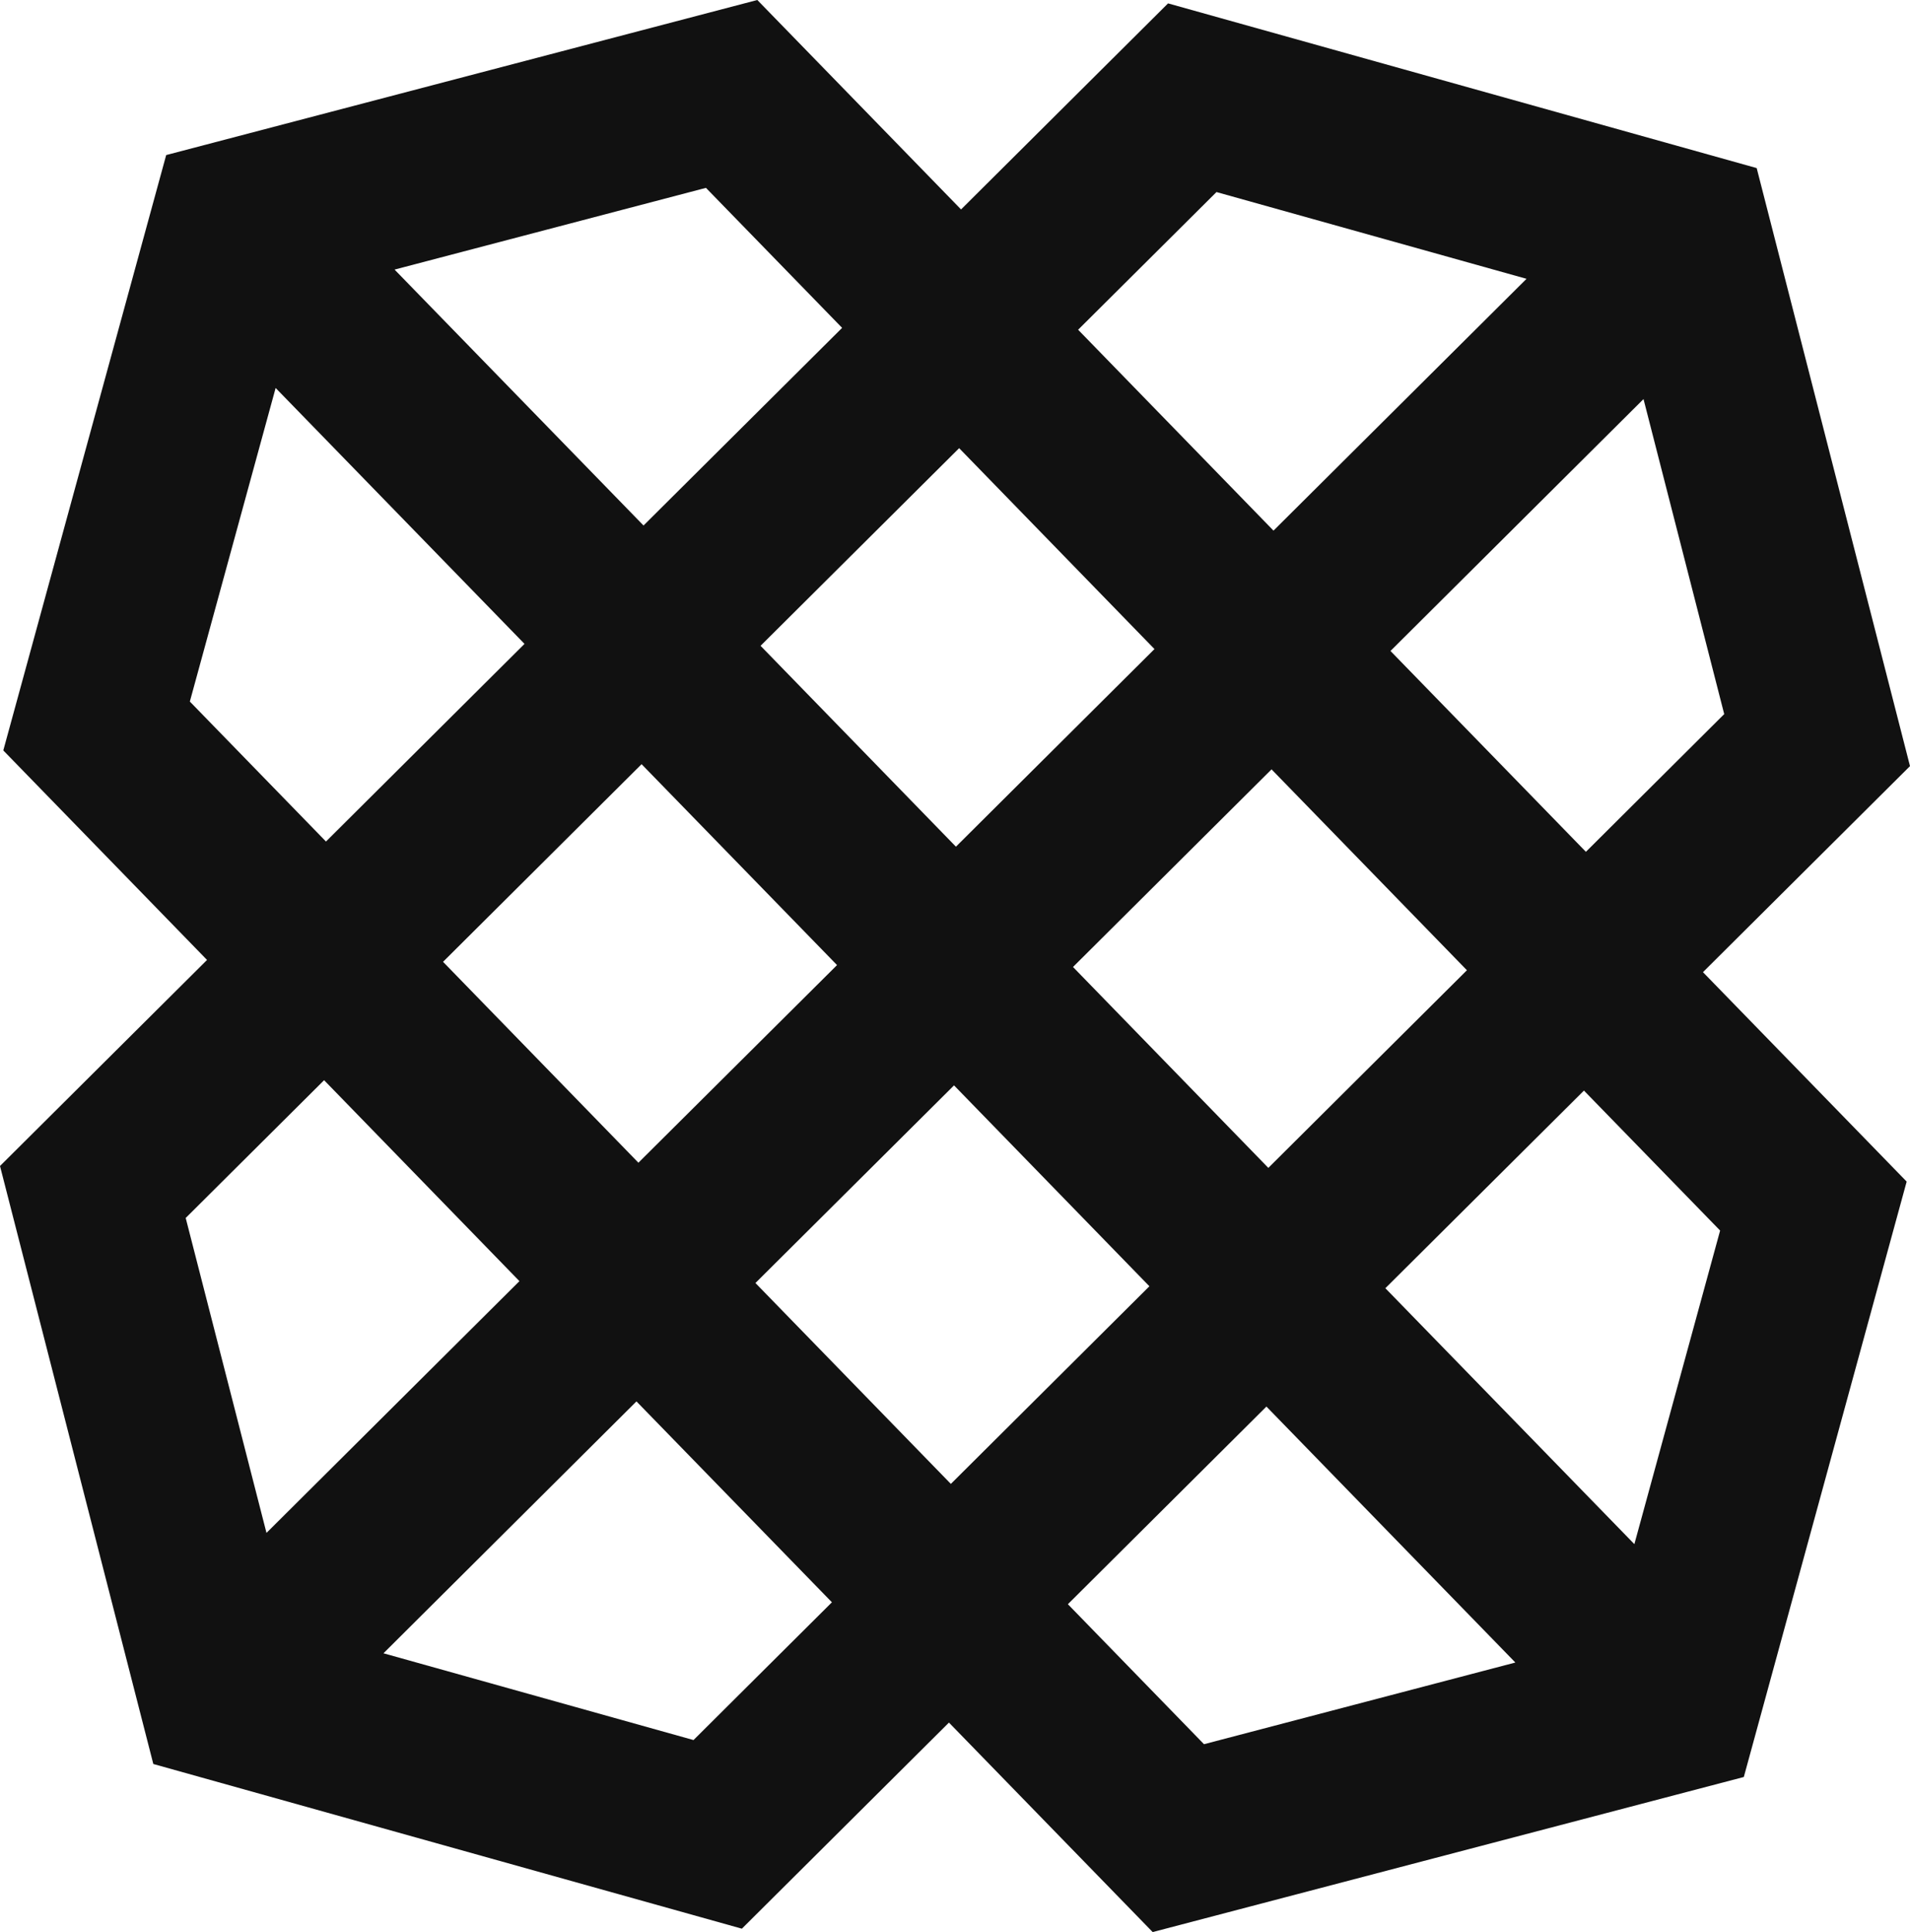 <?xml version="1.0" encoding="UTF-8"?>
<svg width="178px" height="180px" viewBox="0 0 178 180" version="1.1" xmlns="http://www.w3.org/2000/svg" xmlns:xlink="http://www.w3.org/1999/xlink">
    <!-- Generator: Sketch 64 (93537) - https://sketch.com -->
    <title>Plaid Logo</title>
    <desc>Created with Sketch.</desc>
    <g id="Plaid-Logo" stroke="none" stroke-width="1" fill="none" fill-rule="evenodd">
        <g id="plaid-icon" fill="#111111">
            <path d="M70.577,0 L15.488,14.446 L0.307,69.914 L19.294,89.433 L0,108.63 L14.288,164.341 L69.138,179.685 L88.436,160.484 L107.423,180 L162.512,165.554 L177.689,110.082 L158.706,90.571 L178,71.374 L163.712,15.659 L108.855,0.315 L89.564,19.512 L70.577,0 Z M36.771,25.116 L65.79,17.502 L78.48,30.545 L59.973,48.958 L36.771,25.116 Z M100.474,30.72 L113.369,17.893 L142.263,25.976 L118.682,49.435 L100.474,30.72 Z M17.692,65.36 L25.687,36.146 L48.881,59.987 L30.379,78.4 L17.692,65.36 Z M129.584,60.647 L153.165,37.181 L160.686,66.528 L147.796,79.359 L129.584,60.647 Z M70.88,60.166 L89.386,41.753 L107.59,60.469 L89.087,78.881 L70.88,60.166 Z M41.289,89.608 L59.792,71.195 L78.007,89.911 L59.496,108.323 L41.289,89.608 Z M99.997,90.089 L118.5,71.677 L136.708,90.392 L118.201,108.805 L99.997,90.089 Z M17.306,113.472 L30.204,100.637 L48.408,119.357 L24.835,142.812 L17.306,113.472 Z M70.402,119.531 L88.909,101.119 L107.117,119.834 L88.614,138.247 L70.402,119.531 Z M129.107,120.016 L147.614,101.604 L160.304,114.644 L152.313,143.858 L129.107,120.016 Z M35.737,154.027 L59.314,130.561 L77.529,149.276 L64.631,162.111 L35.737,154.027 Z M99.52,149.455 L118.023,131.042 L141.222,154.888 L112.206,162.498 L99.52,149.455 Z" id="Shape"></path>
        </g>
    </g>
</svg>
